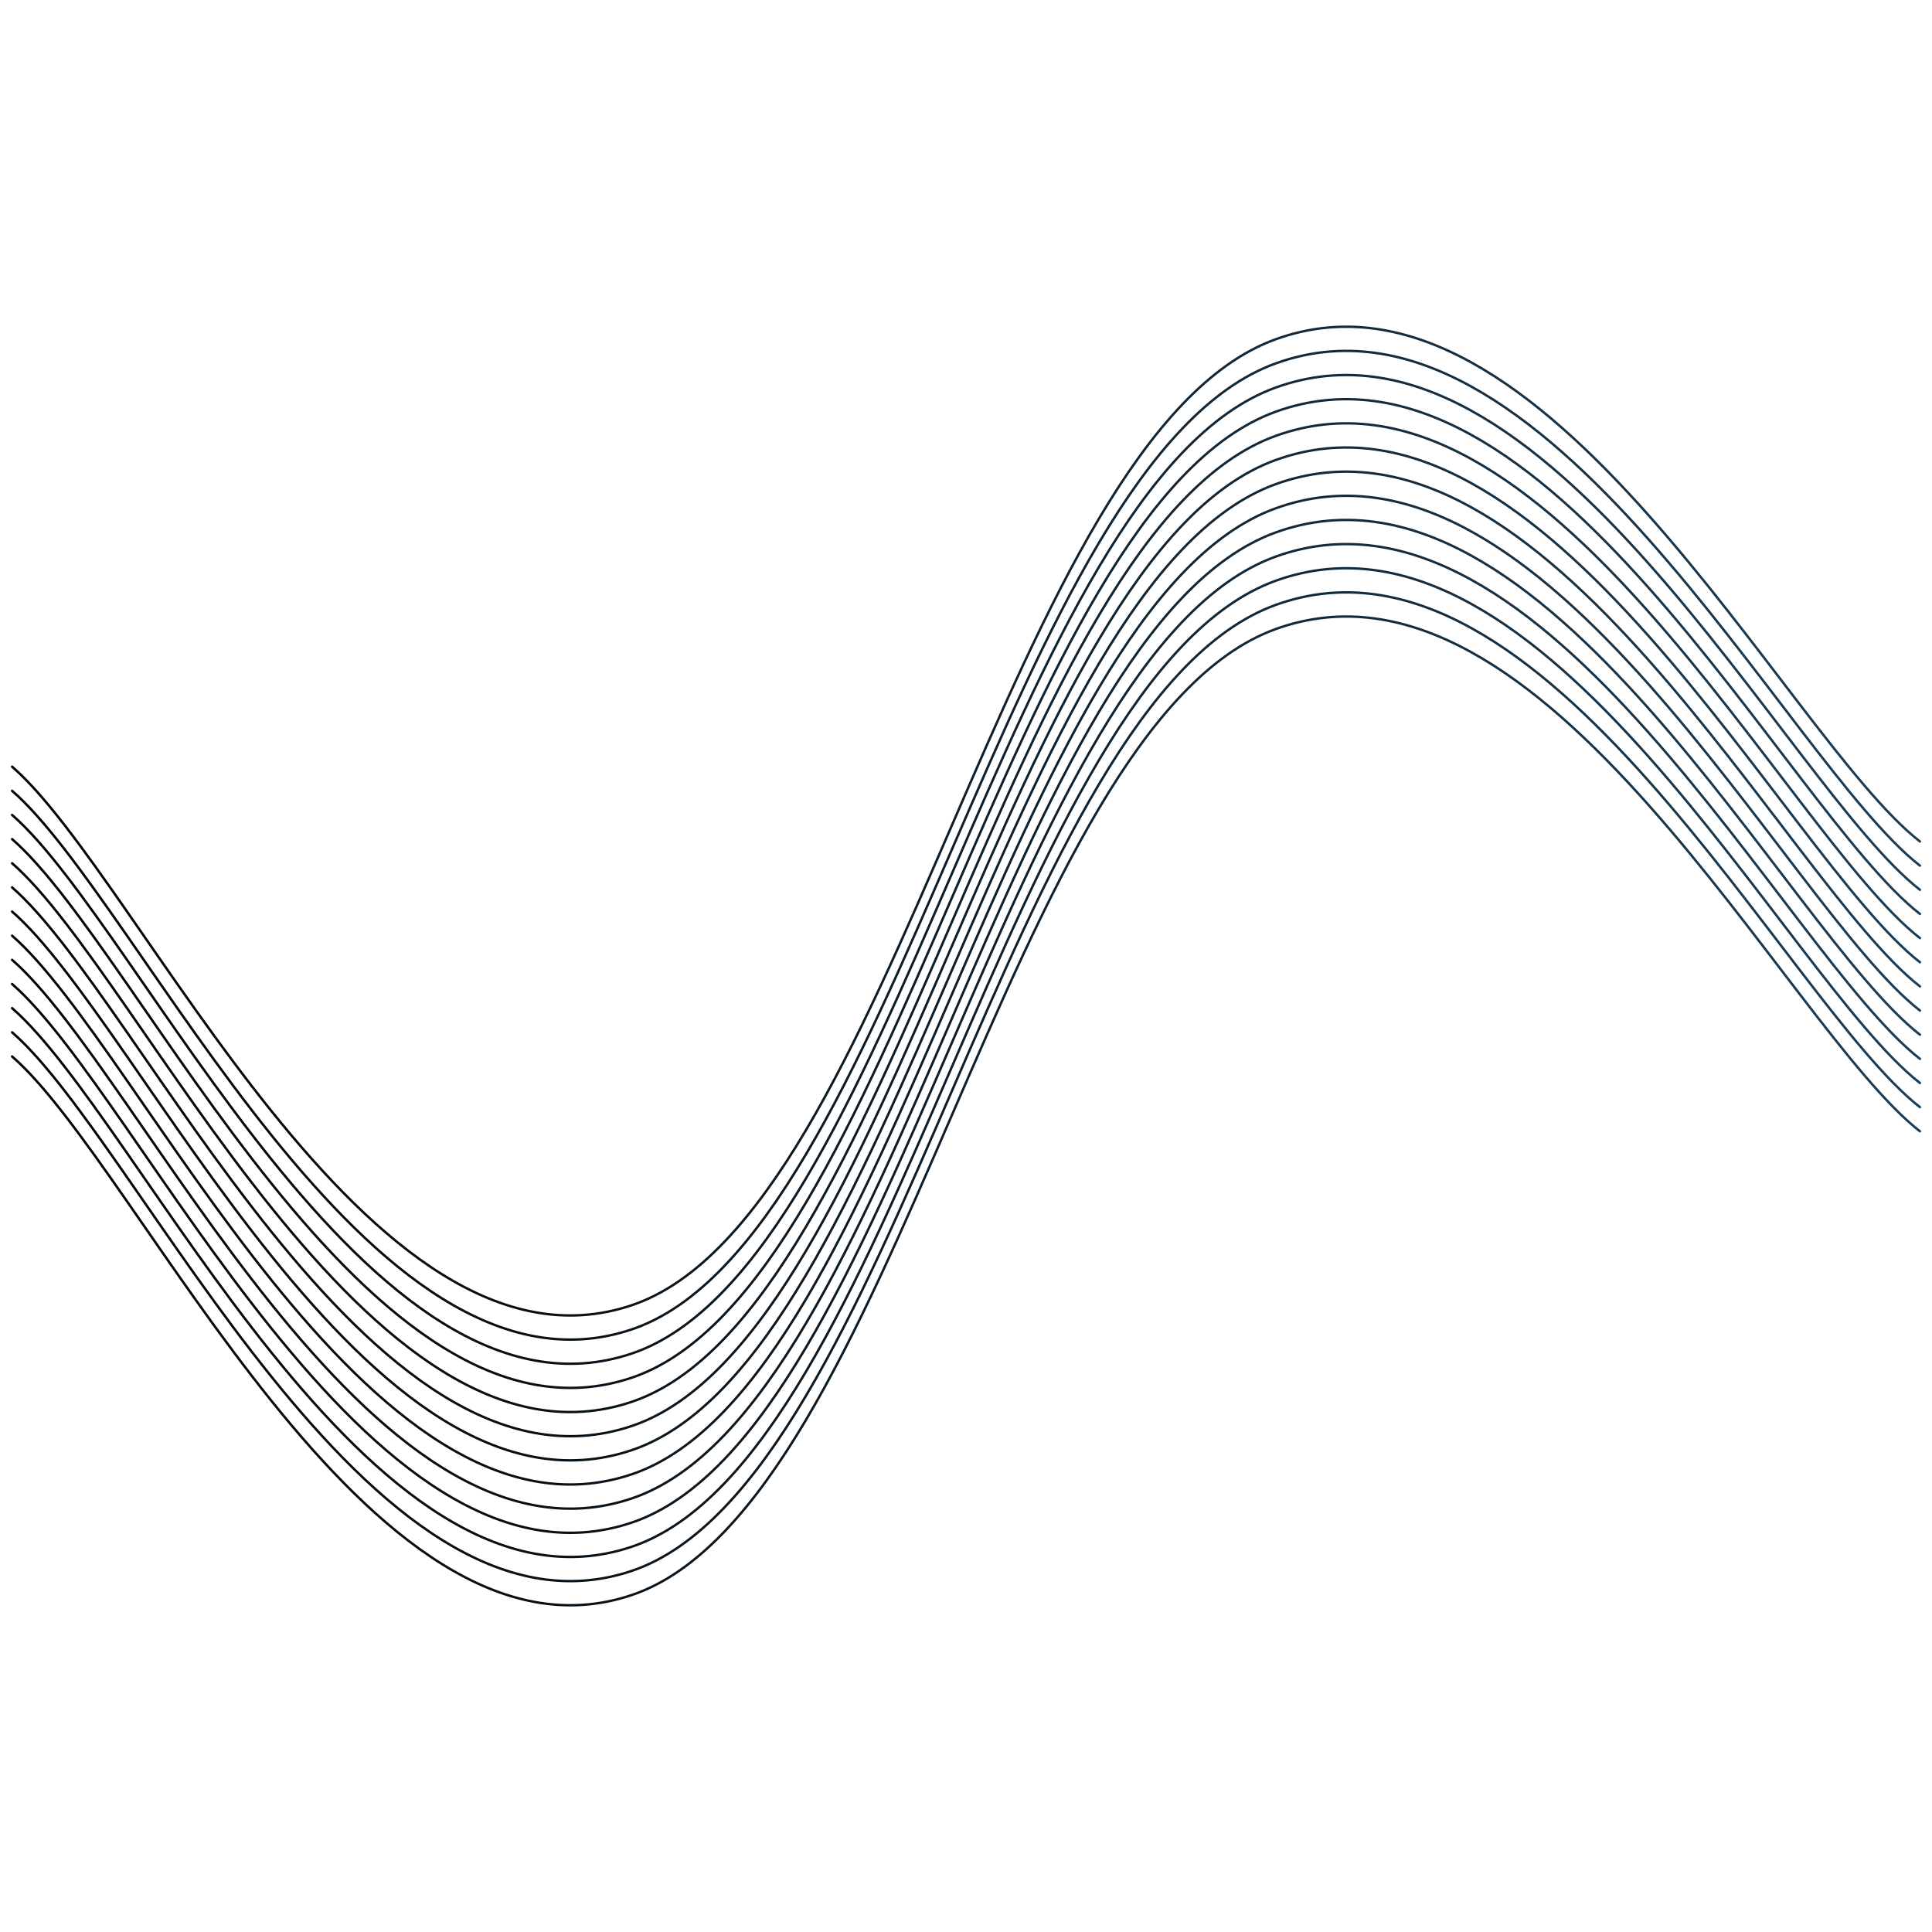<svg xmlns="http://www.w3.org/2000/svg" version="1.1" xmlns:xlink="http://www.w3.org/1999/xlink" xmlns:svgjs="http://svgjs.dev/svgjs" viewBox="0 0 800 800" opacity="1"><defs><linearGradient gradientTransform="rotate(270)" x1="50%" y1="0%" x2="50%" y2="100%" id="sssquiggly-grad"><stop stop-color="hsla(206, 50%, 22%, 0.14)" stop-opacity="1" offset="0%"></stop><stop stop-color="#1c3c5407" stop-opacity="1" offset="100%"></stop></linearGradient></defs><g stroke-width="1" stroke="url(#sssquiggly-grad)" fill="none" stroke-linecap="round" transform="matrix(1,0,0,1,-5,307.447)"><path d="M10,10C63.472,56.458,157.639,269.875,266.667,233C375.694,196.125,422.222,-127,533.333,-167C644.444,-207,744.444,-2.333,800,41"></path><path d="M10,10C63.472,56.458,157.639,269.875,266.667,233C375.694,196.125,422.222,-127,533.333,-167C644.444,-207,744.444,-2.333,800,41" transform="matrix(1,0,0,1,0,120)"></path><path d="M10,10C63.472,56.458,157.639,269.875,266.667,233C375.694,196.125,422.222,-127,533.333,-167C644.444,-207,744.444,-2.333,800,41" transform="matrix(1,0,0,1,0,110)"></path><path d="M10,10C63.472,56.458,157.639,269.875,266.667,233C375.694,196.125,422.222,-127,533.333,-167C644.444,-207,744.444,-2.333,800,41" transform="matrix(1,0,0,1,0,100)"></path><path d="M10,10C63.472,56.458,157.639,269.875,266.667,233C375.694,196.125,422.222,-127,533.333,-167C644.444,-207,744.444,-2.333,800,41" transform="matrix(1,0,0,1,0,90)"></path><path d="M10,10C63.472,56.458,157.639,269.875,266.667,233C375.694,196.125,422.222,-127,533.333,-167C644.444,-207,744.444,-2.333,800,41" transform="matrix(1,0,0,1,0,80)"></path><path d="M10,10C63.472,56.458,157.639,269.875,266.667,233C375.694,196.125,422.222,-127,533.333,-167C644.444,-207,744.444,-2.333,800,41" transform="matrix(1,0,0,1,0,70)"></path><path d="M10,10C63.472,56.458,157.639,269.875,266.667,233C375.694,196.125,422.222,-127,533.333,-167C644.444,-207,744.444,-2.333,800,41" transform="matrix(1,0,0,1,0,60)"></path><path d="M10,10C63.472,56.458,157.639,269.875,266.667,233C375.694,196.125,422.222,-127,533.333,-167C644.444,-207,744.444,-2.333,800,41" transform="matrix(1,0,0,1,0,50)"></path><path d="M10,10C63.472,56.458,157.639,269.875,266.667,233C375.694,196.125,422.222,-127,533.333,-167C644.444,-207,744.444,-2.333,800,41" transform="matrix(1,0,0,1,0,40)"></path><path d="M10,10C63.472,56.458,157.639,269.875,266.667,233C375.694,196.125,422.222,-127,533.333,-167C644.444,-207,744.444,-2.333,800,41" transform="matrix(1,0,0,1,0,30)"></path><path d="M10,10C63.472,56.458,157.639,269.875,266.667,233C375.694,196.125,422.222,-127,533.333,-167C644.444,-207,744.444,-2.333,800,41" transform="matrix(1,0,0,1,0,20)"></path><path d="M10,10C63.472,56.458,157.639,269.875,266.667,233C375.694,196.125,422.222,-127,533.333,-167C644.444,-207,744.444,-2.333,800,41" transform="matrix(1,0,0,1,0,10)"></path></g></svg>